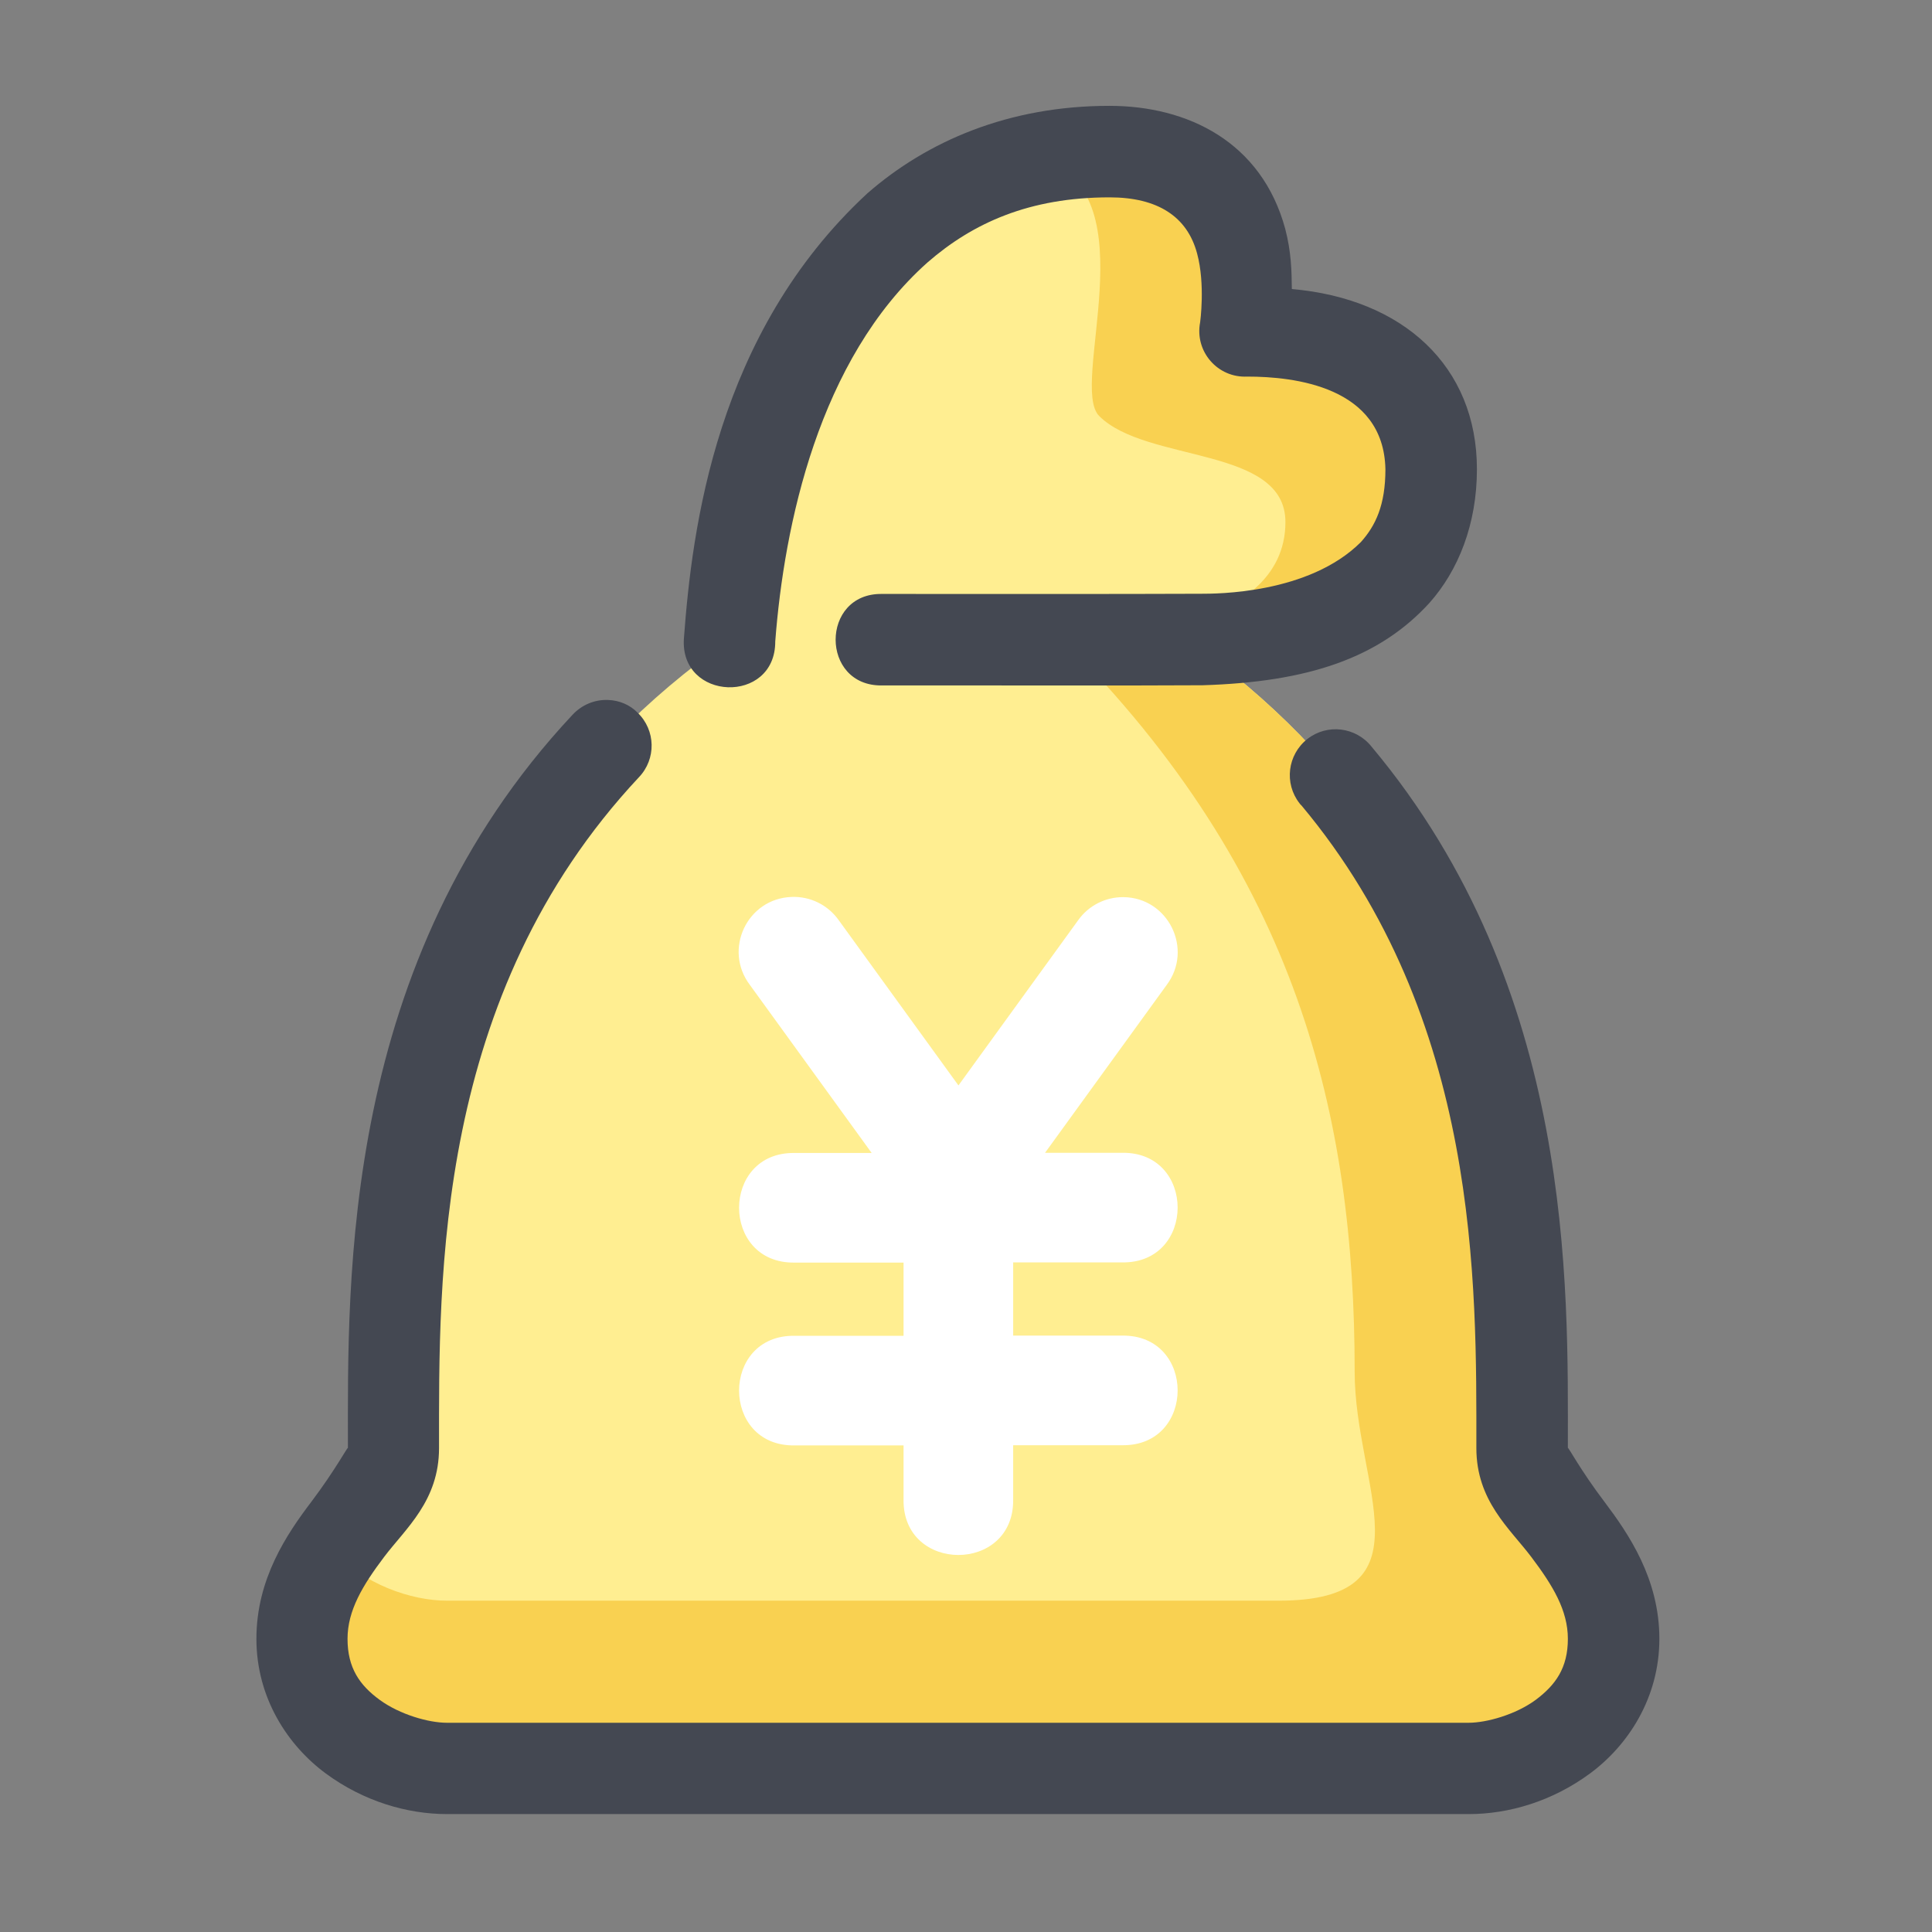 <?xml version="1.0" standalone="no"?><!DOCTYPE svg PUBLIC "-//W3C//DTD SVG 1.1//EN" "http://www.w3.org/Graphics/SVG/1.1/DTD/svg11.dtd"><svg t="1587869264912" class="icon" viewBox="0 0 1024 1024" version="1.1" xmlns="http://www.w3.org/2000/svg" p-id="2198" xmlns:xlink="http://www.w3.org/1999/xlink" width="32" height="32"><rect x="0" y="0" width="1024" height="1024" fill="#808080" stroke="none"/><defs><style type="text/css"></style></defs><path d="M588 80.4c-191.9 0-201.3 258.7-201.3 258.7-182.3 127.1-177.9 324-177.9 428.4 0 26.9-48.5 54.3-48.5 101.1s46.3 68.7 76.8 68.7h541.6c30.5 0 76.8-21.9 76.8-68.7S807 794.4 807 767.5c0-104.4 4.3-301.3-177.9-428.5 7.8-0.5 129.3 6.1 129.3-90.3 0-70.1-98.7-73.3-98.7-73.3s18.5-95-71.7-95z" fill="#FFEE91" p-id="2199"></path><path d="M563.4 339.1C687.7 463.4 718 591.5 718 727.1c0 60.6 42.1 121.3-40.4 121.3H237c-19.1 0-44.3-8.7-60.5-26.6-9 13.4-16.3 28.6-16.3 46.8 0 46.8 46.3 68.7 76.8 68.7h541.6c30.5 0 76.8-21.9 76.8-68.7S807 794.4 807 767.5c0-104.4 4.3-301.3-177.9-428.5h-65.7z" fill="#F9D151" p-id="2200"></path><path d="M322.3 371c-7.1-0.3-14 2.6-18.9 7.9-122.9 131.3-119 299.3-119 388.6 0-1.1-6.5 11.4-19.4 28.5-12.9 17-29.1 40.8-29.1 72.6 0 31.4 16.7 56.6 36.8 71.4 20.1 14.8 43.2 21.5 64.2 21.5h541.6c21.1 0 44.1-6.7 64.2-21.5s36.8-40 36.8-71.4c0-31.8-16.3-55.6-29.1-72.6-12.9-17-19.4-29.6-19.4-28.5 0-85.6 3.7-243.1-104-371.7-8.3-10.5-23.5-12.4-34.1-4.1-10.5 8.3-12.4 23.5-4.1 34.1 0.3 0.4 0.6 0.8 1 1.1 94.8 113.3 92.7 253.9 92.7 340.6 0 28 17.7 42.6 29.1 57.7 11.4 15.1 19.4 28.3 19.4 43.4 0 15.4-6.5 24.5-17.1 32.4-10.6 7.8-26 12.1-35.5 12.1H236.8c-9.5 0-24.8-4.3-35.5-12.1s-17.1-17-17.1-32.4c0-15 8-28.3 19.4-43.4 11.4-15.1 29.1-29.7 29.1-57.7 0-90.5-2.5-239.7 105.9-355.5 9.3-9.7 9-25-0.7-34.3-4-4.1-9.6-6.5-15.6-6.7z" fill="#444852" p-id="2201"></path><path d="M588 80.4c-15.2 0-21 1.8-34 4.8 54.8 19.1 12.5 119.2 28.6 135.3 25 25 98.7 15.8 98.7 56.2 0 59.7-100 61.9-107.8 62.4h72.8c7.8-0.5 112.3 6.1 112.3-90.3 0-70.1-98.7-73.3-98.7-73.3s18.3-95.1-71.9-95.1z" fill="#F9D151" p-id="2202"></path><path d="M588 56.1c-53.4 0-96.6 18.7-128.3 46.4-80.3 74.3-92.9 178-97.2 235.7-2.5 33.5 48.5 35.4 48.4 1.8 4.7-61.6 23-149.5 80.7-200.9 24-20.9 54-34.5 96.5-34.5 25.5 0 41.2 10.2 46.4 29.8 4.4 16.3 1.6 36.4 1.6 36.4-3 15.5 9.3 29.6 25 28.8 24.7 0 72.3 5.2 73.2 49.1 0 19-5.2 29.9-13 38.6-27.6 27.6-77.1 27.4-84.6 27.4-44.8 0.2-115.9 0.1-169.2 0.1-32.8-0.5-32.8 49 0 48.5 54.2-0.1 119.1 0.2 169.8-0.1 56.2-1.7 93.7-14.5 120.3-43.6 15.3-17.2 25.2-41.7 25.2-70.9 0-54.6-39.1-90.4-98.1-95.5-0.1-9.7-0.3-19.6-3.5-31.9-12.5-46.1-51.7-65.2-93.2-65.2z" fill="#444852" p-id="2203"></path><path d="M419.6 475.4c-23.6 0.8-36.4 27.9-22.1 46.7l64.5 89h-40.8c-39.3-0.6-39.3 58.7 0 58.1h57.7V708h-57.7c-39.3-0.6-39.3 58.7 0 58.1h57.7v28.6c-0.6 39.3 58.7 39.3 58.1 0V766h57.7c39.3 0.6 39.3-58.7 0-58.1H537v-38.8h57.7c39.3 0.6 39.3-58.7 0-58.1h-40.8l64.5-89c14.2-19 0.8-46.2-22.9-46.5-9.6-0.1-18.6 4.5-24.1 12.3L508 575.3l-63.4-87.5c-5.7-8.1-15.1-12.8-25-12.4z" fill="#FFFFFF" p-id="2204"></path></svg>